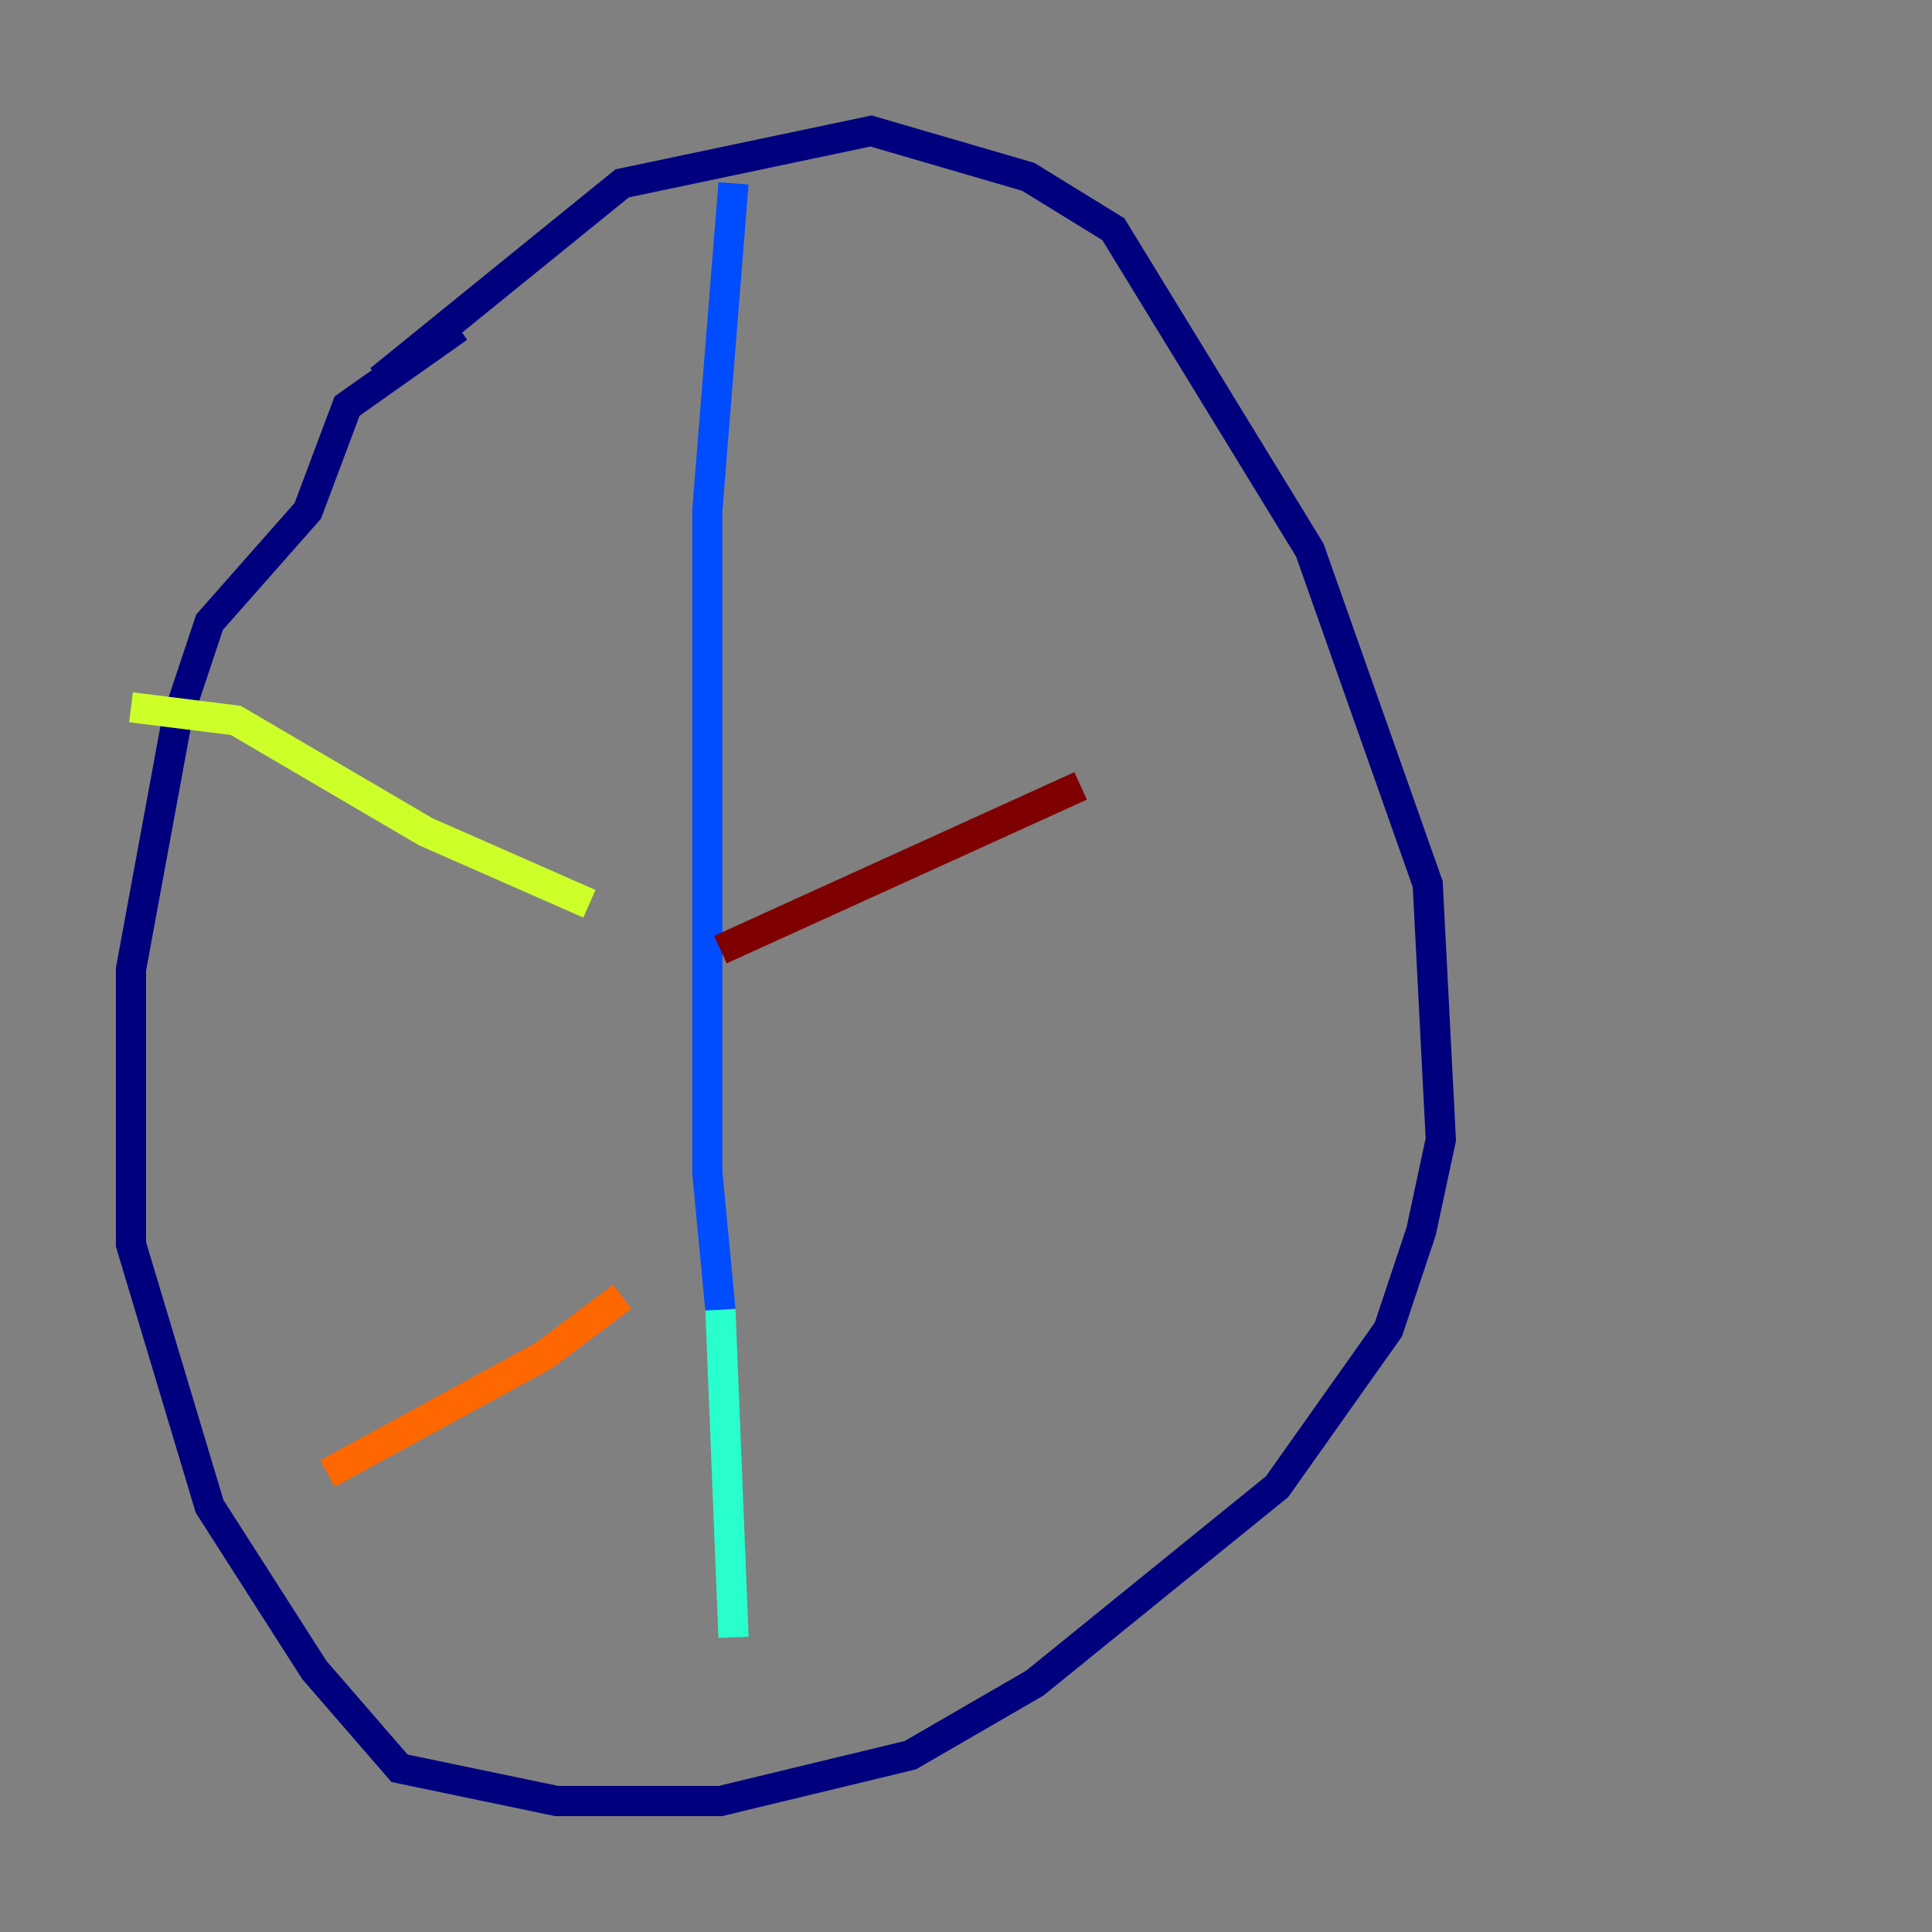 <?xml version="1.0" encoding="utf-8" ?>
<svg baseProfile="tiny" height="128" version="1.2" viewBox="0,0,128,128" width="128" xmlns="http://www.w3.org/2000/svg" xmlns:ev="http://www.w3.org/2001/xml-events" xmlns:xlink="http://www.w3.org/1999/xlink"><rect x="0" y="0" width="128" height="128" fill="#808080" stroke="none"/><defs /><polyline fill="none" points="25.166,25.166 41.22,12.149 57.709,8.678 68.122,11.715 73.763,15.186 86.78,36.447 94.59,58.576 95.458,75.498 94.156,81.573 91.986,88.081 84.61,98.495 68.556,111.512 60.312,116.285 47.729,119.322 36.881,119.322 26.468,117.153 20.827,110.644 13.885,99.797 8.678,82.441 8.678,64.217 11.715,47.729 13.885,41.22 20.393,33.844 22.997,26.902 30.373,21.695" stroke="#00007f" stroke-width="2" /><polyline fill="none" points="48.597,12.149 46.861,33.844 46.861,77.668 47.729,86.78" stroke="#004cff" stroke-width="2" /><polyline fill="none" points="47.729,86.78 48.597,108.475" stroke="#29ffcd" stroke-width="2" /><polyline fill="none" points="39.051,59.878 28.203,55.105 15.62,47.729 8.678,46.861" stroke="#cdff29" stroke-width="2" /><polyline fill="none" points="41.22,85.912 36.014,89.817 21.695,97.627" stroke="#ff6700" stroke-width="2" /><polyline fill="none" points="47.729,62.915 71.593,52.068" stroke="#7f0000" stroke-width="2" /></svg>
